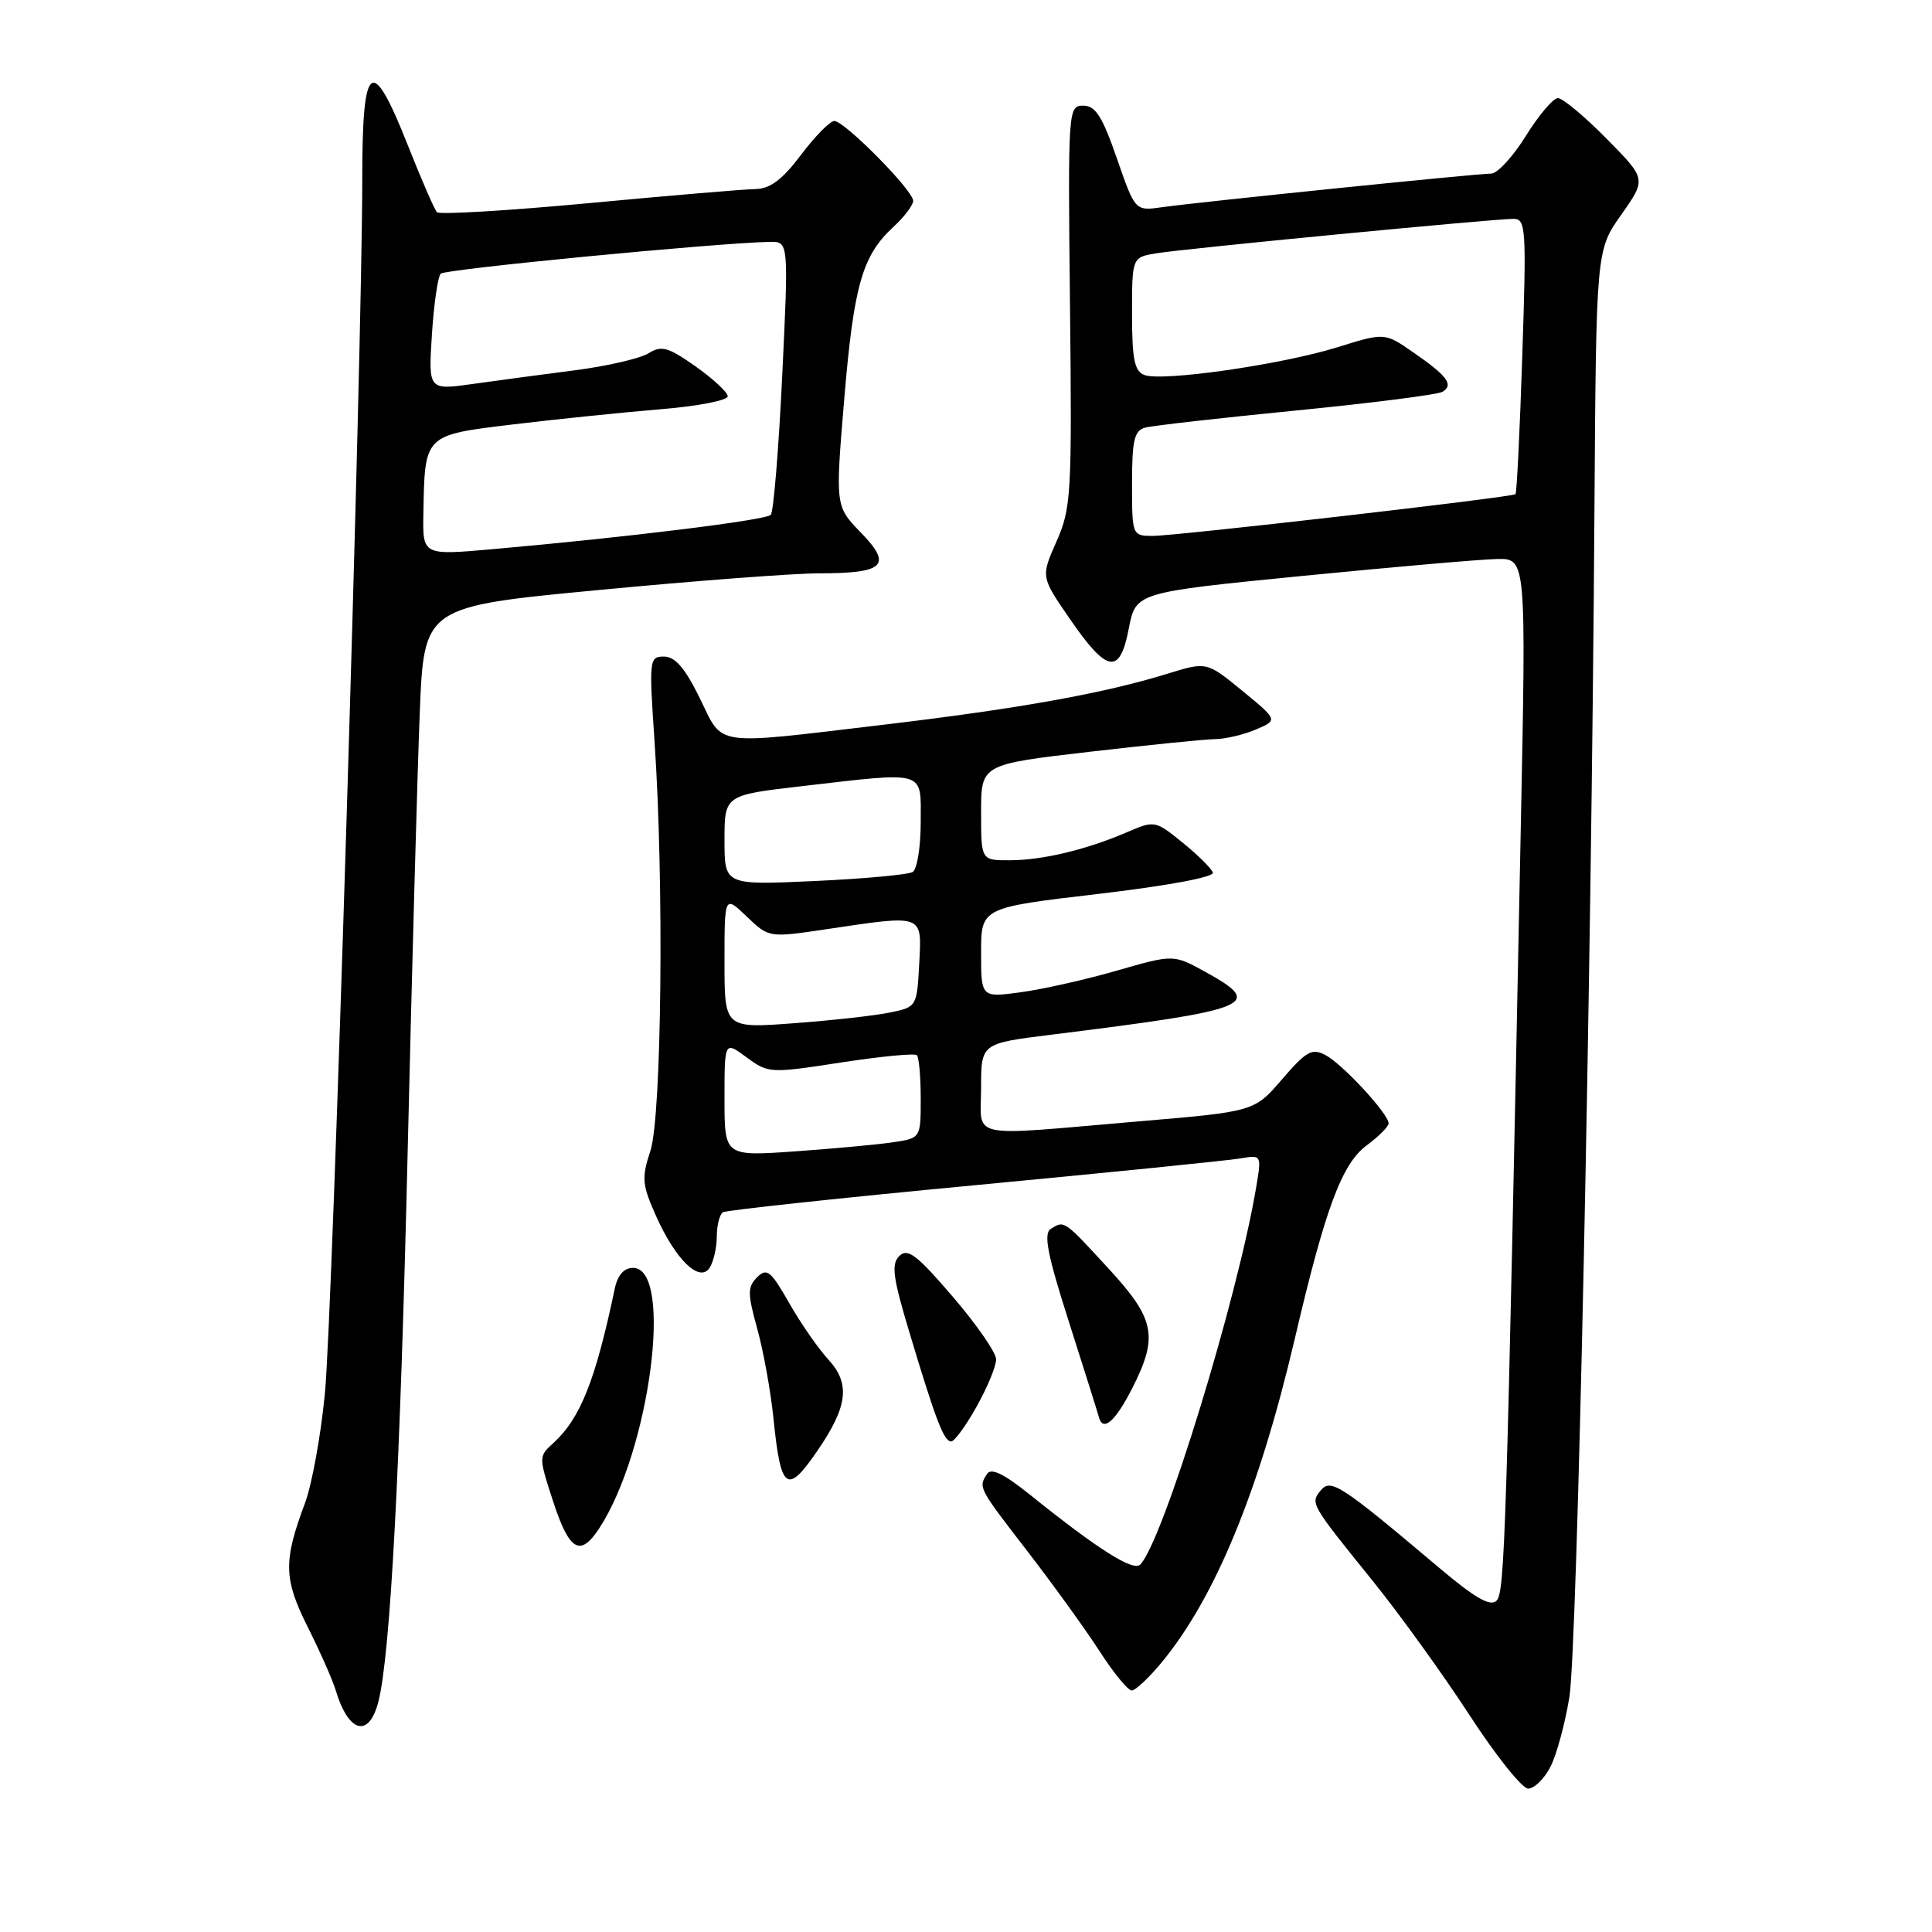 <?xml version="1.0" encoding="UTF-8" standalone="no"?>
<!DOCTYPE svg PUBLIC "-//W3C//DTD SVG 1.1//EN" "http://www.w3.org/Graphics/SVG/1.1/DTD/svg11.dtd" >
<svg xmlns="http://www.w3.org/2000/svg" xmlns:xlink="http://www.w3.org/1999/xlink" version="1.1" viewBox="0 0 256 256">
 <g >
 <path fill="currentColor"
d=" M 205.43 234.13 C 206.25 232.56 207.38 228.39 207.95 224.88 C 209.00 218.37 210.87 130.25 211.27 67.83 C 211.50 33.16 211.50 33.16 214.83 28.44 C 218.16 23.72 218.16 23.72 212.86 18.36 C 209.95 15.41 207.06 13.00 206.43 13.00 C 205.81 13.00 203.90 15.25 202.19 18.00 C 200.48 20.75 198.41 23.00 197.60 23.00 C 195.76 23.00 158.81 26.77 153.96 27.46 C 150.41 27.96 150.41 27.96 147.99 20.98 C 146.06 15.42 145.16 14.00 143.54 14.00 C 141.53 14.00 141.50 14.42 141.78 40.53 C 142.05 65.53 141.94 67.34 139.99 71.75 C 137.92 76.43 137.92 76.43 141.72 81.95 C 146.70 89.20 148.38 89.49 149.57 83.29 C 150.50 78.50 150.50 78.50 172.50 76.32 C 184.60 75.13 196.24 74.11 198.37 74.07 C 202.23 74.00 202.23 74.00 201.51 109.75 C 199.62 203.81 199.40 211.00 198.30 212.10 C 197.49 212.91 195.49 211.78 190.84 207.86 C 177.69 196.76 176.35 195.88 175.03 197.46 C 173.59 199.19 173.62 199.24 181.87 209.45 C 185.45 213.88 191.22 221.89 194.71 227.25 C 198.19 232.61 201.69 237.00 202.49 237.00 C 203.29 237.00 204.62 235.71 205.43 234.13 Z  M 50.15 225.43 C 51.73 219.14 53.03 194.65 54.02 152.50 C 54.59 128.30 55.31 102.17 55.62 94.44 C 56.19 80.38 56.19 80.38 79.34 78.18 C 92.08 76.96 105.20 75.97 108.50 75.97 C 117.21 75.97 118.29 74.92 114.08 70.58 C 110.68 67.08 110.68 67.08 111.86 52.95 C 113.13 37.79 114.25 33.88 118.37 30.08 C 119.82 28.74 121.00 27.18 121.00 26.61 C 121.00 25.23 111.87 15.99 110.54 16.03 C 109.97 16.05 107.98 18.07 106.13 20.53 C 103.68 23.79 102.05 25.01 100.13 25.05 C 98.68 25.07 88.72 25.91 78.00 26.92 C 67.28 27.92 58.23 28.46 57.90 28.12 C 57.57 27.78 55.84 23.79 54.04 19.25 C 49.24 7.12 48.00 8.05 48.00 23.75 C 48.01 46.35 44.08 174.17 43.05 184.65 C 42.51 190.23 41.32 196.75 40.42 199.15 C 37.53 206.86 37.58 209.21 40.78 215.60 C 42.41 218.84 44.08 222.62 44.49 224.00 C 46.20 229.66 48.91 230.34 50.15 225.43 Z  M 153.95 220.25 C 161.04 211.64 166.83 197.58 171.54 177.50 C 175.62 160.06 177.80 154.21 181.09 151.77 C 182.69 150.59 184.00 149.27 184.00 148.85 C 184.00 147.61 177.93 141.03 175.66 139.82 C 173.85 138.85 173.12 139.25 169.89 143.00 C 166.20 147.29 166.20 147.29 150.85 148.59 C 127.76 150.56 130.00 151.04 130.00 144.13 C 130.00 138.26 130.00 138.26 139.25 137.11 C 166.06 133.77 167.61 133.14 159.75 128.80 C 155.50 126.45 155.50 126.45 148.00 128.61 C 143.88 129.80 138.14 131.09 135.25 131.48 C 130.00 132.19 130.00 132.19 130.00 126.23 C 130.00 120.27 130.00 120.27 145.52 118.45 C 154.71 117.37 160.91 116.22 160.71 115.62 C 160.52 115.07 158.72 113.28 156.70 111.65 C 153.07 108.71 153.00 108.69 149.27 110.30 C 143.89 112.61 138.09 113.99 133.75 113.99 C 130.00 114.00 130.00 114.00 130.00 107.64 C 130.00 101.29 130.00 101.29 144.25 99.63 C 152.09 98.72 159.62 97.96 161.00 97.94 C 162.38 97.92 164.81 97.35 166.42 96.66 C 169.34 95.42 169.34 95.42 164.62 91.54 C 159.89 87.67 159.89 87.67 154.70 89.27 C 146.26 91.88 135.06 93.89 117.24 96.01 C 94.13 98.75 95.91 99.00 92.72 92.50 C 90.77 88.53 89.46 87.00 87.99 87.00 C 86.03 87.00 85.99 87.36 86.73 98.25 C 88.00 116.81 87.68 147.94 86.18 152.50 C 85.00 156.08 85.08 156.98 86.90 161.06 C 89.52 166.95 92.73 170.05 94.05 167.96 C 94.55 167.16 94.98 165.29 94.98 163.81 C 94.99 162.33 95.36 160.90 95.79 160.63 C 96.23 160.36 111.19 158.75 129.04 157.06 C 146.89 155.37 162.78 153.77 164.34 153.50 C 167.17 153.02 167.17 153.02 166.46 157.26 C 163.99 172.04 154.07 204.33 151.08 207.32 C 150.15 208.25 145.43 205.26 136.53 198.10 C 133.04 195.29 131.33 194.46 130.79 195.30 C 129.63 197.13 129.60 197.07 136.14 205.55 C 139.51 209.92 143.80 215.86 145.67 218.75 C 147.53 221.64 149.46 224.00 149.96 224.00 C 150.45 224.00 152.25 222.31 153.95 220.25 Z  M 79.39 202.53 C 86.13 192.24 89.29 168.00 83.89 168.00 C 82.68 168.00 81.84 168.95 81.46 170.75 C 78.90 182.94 76.89 187.98 73.28 191.25 C 71.37 192.98 71.37 193.07 73.31 199.00 C 75.45 205.52 76.88 206.35 79.39 202.53 Z  M 108.30 192.25 C 112.33 186.38 112.70 183.36 109.79 180.18 C 108.43 178.71 106.08 175.31 104.56 172.64 C 102.13 168.38 101.61 167.96 100.32 169.25 C 99.04 170.53 99.04 171.37 100.35 176.11 C 101.17 179.07 102.13 184.41 102.49 187.97 C 103.46 197.50 104.28 198.11 108.30 192.25 Z  M 129.41 186.37 C 130.84 183.83 132.00 181.02 131.99 180.12 C 131.99 179.23 129.40 175.49 126.24 171.81 C 121.50 166.28 120.27 165.34 119.17 166.42 C 118.07 167.50 118.30 169.24 120.52 176.61 C 123.99 188.18 125.07 191.00 126.04 191.00 C 126.47 191.00 127.99 188.92 129.41 186.37 Z  M 149.99 184.02 C 153.51 177.12 153.07 174.81 146.96 168.17 C 140.95 161.63 141.04 161.69 139.23 162.84 C 138.25 163.46 138.78 166.22 141.61 175.07 C 143.62 181.36 145.42 187.09 145.62 187.81 C 146.16 189.76 147.78 188.35 149.99 184.02 Z  M 150.00 64.07 C 150.00 58.31 150.30 57.05 151.75 56.66 C 152.71 56.40 161.72 55.38 171.77 54.39 C 181.82 53.40 190.54 52.29 191.15 51.91 C 192.65 50.98 191.78 49.81 187.28 46.70 C 183.48 44.06 183.48 44.06 177.19 46.02 C 169.78 48.32 153.99 50.59 151.64 49.69 C 150.32 49.19 150.00 47.60 150.00 41.58 C 150.00 34.09 150.00 34.09 153.25 33.56 C 156.98 32.94 197.89 29.00 200.55 29.00 C 202.19 29.00 202.27 30.25 201.71 47.11 C 201.39 57.07 200.98 65.33 200.81 65.48 C 200.32 65.90 155.82 71.01 152.75 71.01 C 150.02 71.00 150.00 70.96 150.00 64.07 Z  M 56.10 68.04 C 56.29 57.53 56.14 57.67 68.04 56.23 C 73.79 55.54 82.55 54.64 87.50 54.23 C 92.45 53.83 96.47 53.05 96.43 52.50 C 96.39 51.95 94.46 50.17 92.14 48.53 C 88.51 45.98 87.65 45.74 85.92 46.82 C 84.82 47.50 80.45 48.51 76.21 49.06 C 71.97 49.61 65.86 50.42 62.63 50.88 C 56.76 51.70 56.76 51.70 57.23 44.33 C 57.49 40.28 58.02 36.65 58.40 36.26 C 59.01 35.66 94.90 32.19 102.00 32.05 C 104.50 32.00 104.50 32.00 103.65 49.75 C 103.18 59.51 102.50 67.82 102.13 68.22 C 101.47 68.93 83.13 71.19 65.25 72.77 C 56.00 73.59 56.00 73.59 56.10 68.04 Z  M 96.00 145.58 C 96.00 137.94 96.00 137.94 98.92 140.10 C 101.80 142.22 102.02 142.24 111.41 140.79 C 116.68 139.98 121.21 139.54 121.49 139.82 C 121.77 140.10 122.00 142.69 122.00 145.58 C 122.00 150.82 122.00 150.82 118.25 151.37 C 116.19 151.67 110.34 152.21 105.25 152.57 C 96.00 153.21 96.00 153.21 96.00 145.58 Z  M 96.00 127.45 C 96.00 118.63 96.00 118.63 98.94 121.44 C 101.88 124.26 101.88 124.26 109.48 123.13 C 122.50 121.19 122.15 121.06 121.80 127.71 C 121.50 133.36 121.46 133.43 118.00 134.15 C 116.08 134.56 110.34 135.20 105.25 135.58 C 96.00 136.27 96.00 136.27 96.00 127.45 Z  M 96.00 111.33 C 96.00 105.36 96.00 105.36 106.25 104.17 C 122.92 102.25 122.00 101.97 122.00 108.94 C 122.00 112.21 121.52 115.18 120.94 115.54 C 120.35 115.90 114.50 116.44 107.94 116.74 C 96.00 117.29 96.00 117.29 96.00 111.33 Z "/>
</g>
</svg>